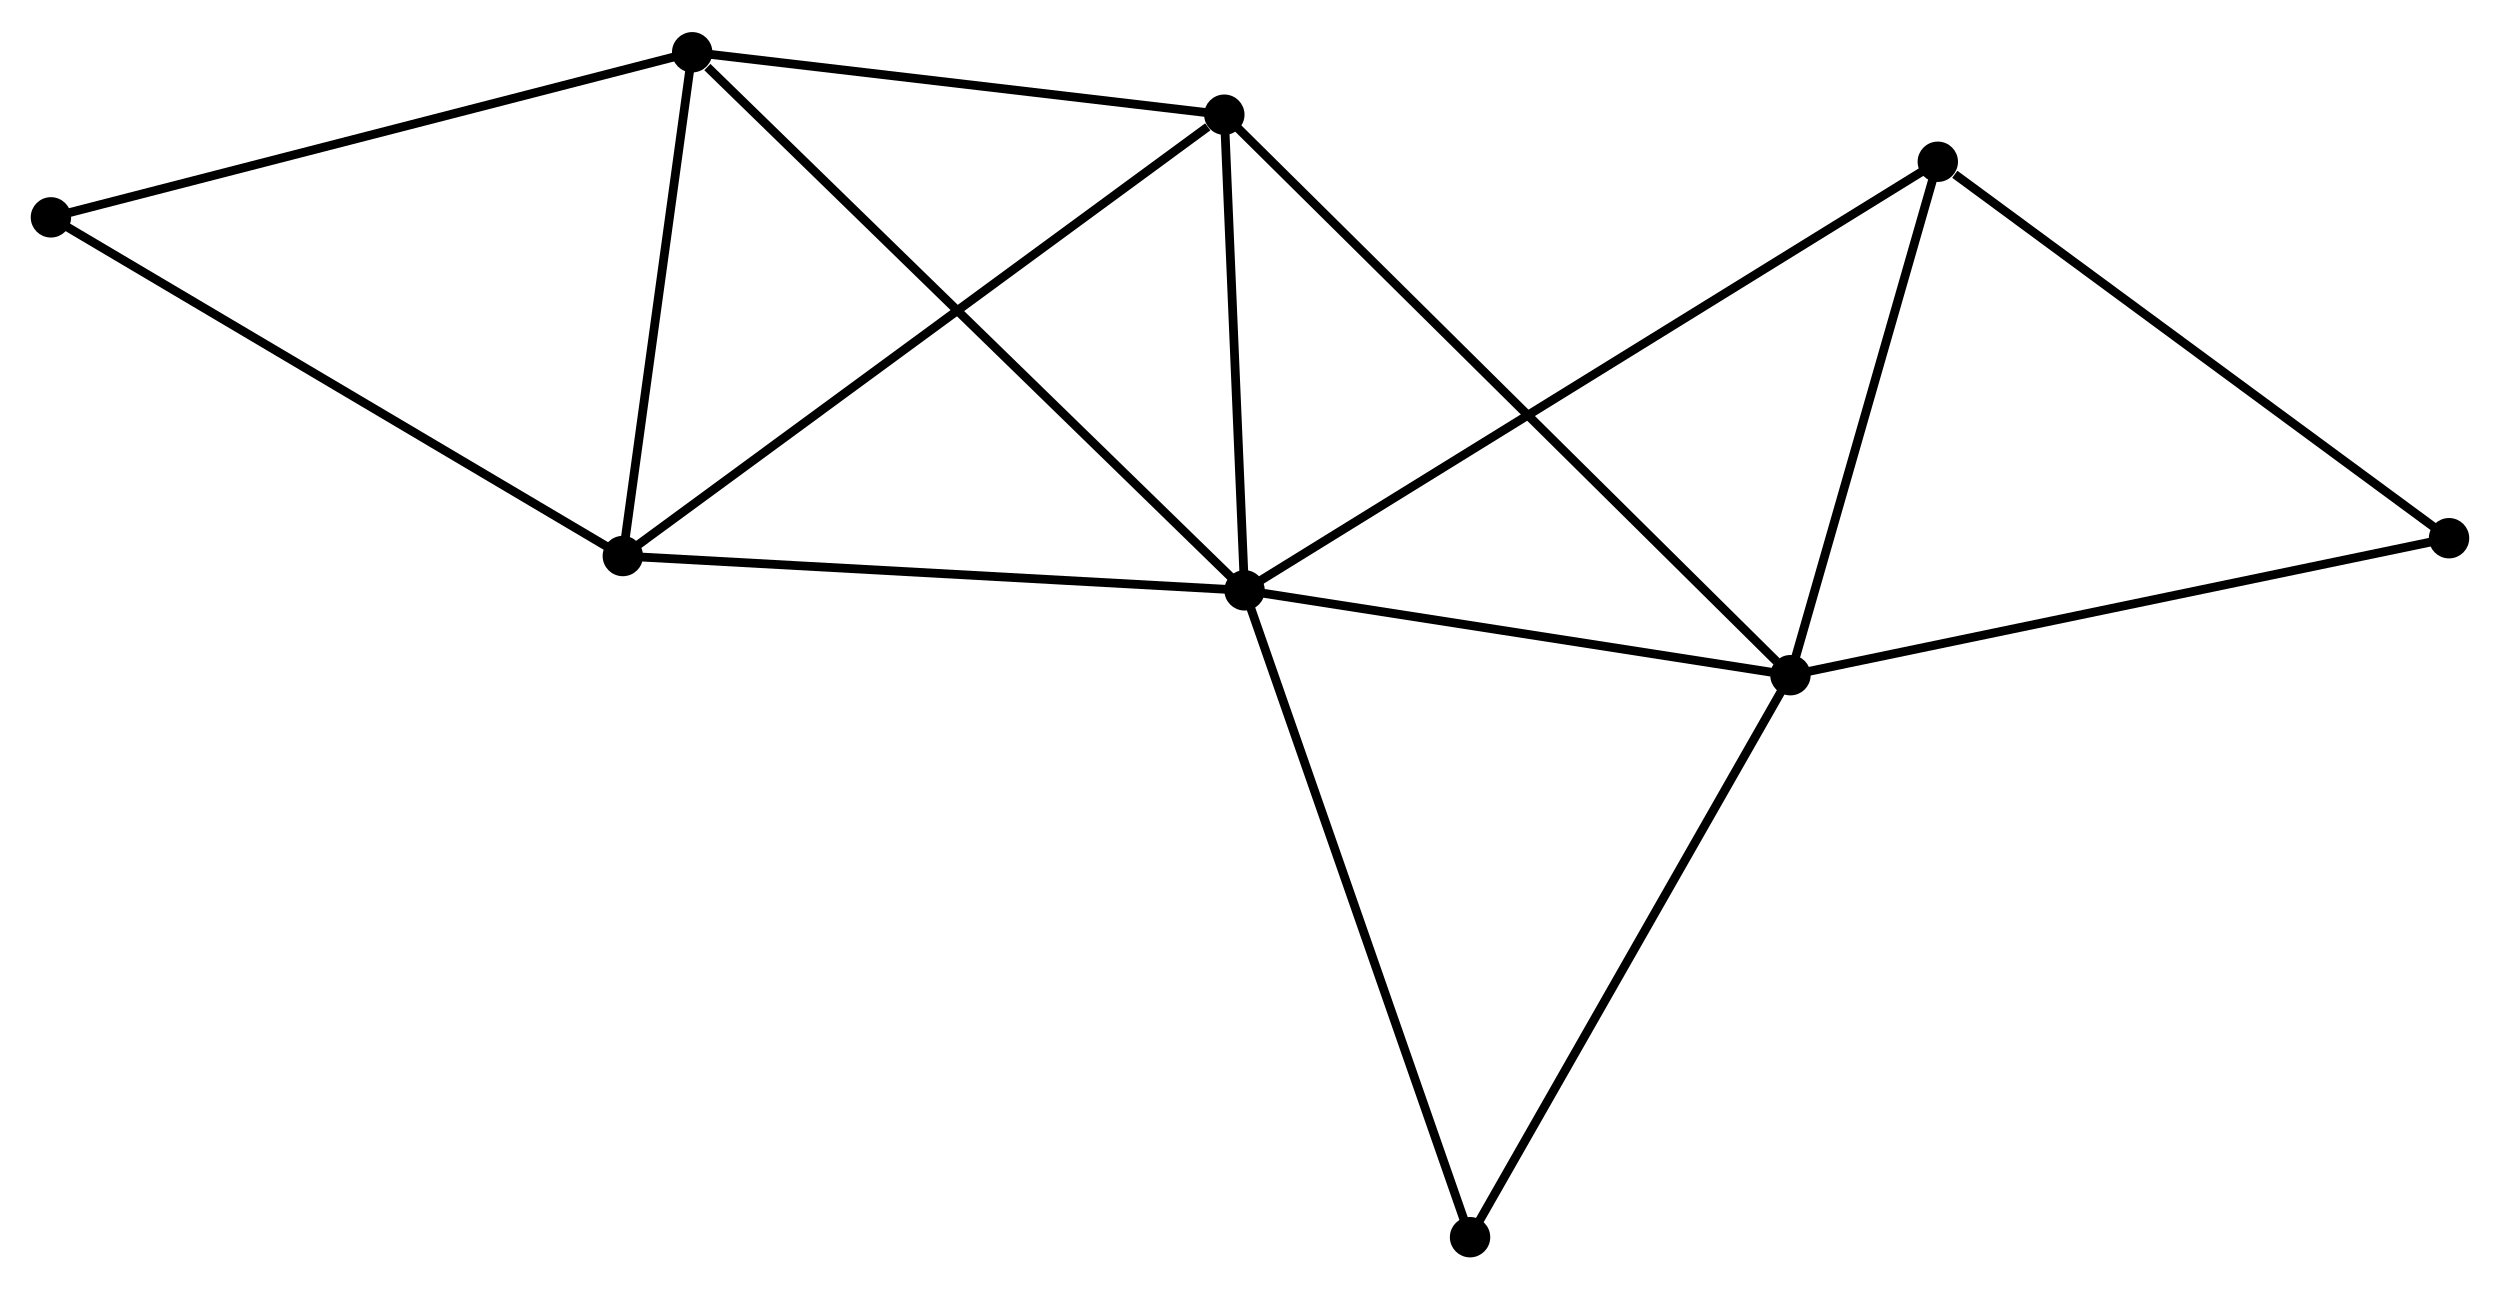 <?xml version="1.0" encoding="UTF-8" standalone="no"?>
<!DOCTYPE svg PUBLIC "-//W3C//DTD SVG 1.1//EN"
 "http://www.w3.org/Graphics/SVG/1.1/DTD/svg11.dtd">
<!-- Generated by graphviz version 2.36.0 (20140111.2315)
 -->
<!-- Title: %3 Pages: 1 -->
<svg width="285pt" height="147pt"
 viewBox="0.00 0.00 284.76 146.57" xmlns="http://www.w3.org/2000/svg" xmlns:xlink="http://www.w3.org/1999/xlink">
<g id="graph0" class="graph" transform="scale(1 1) rotate(0) translate(4 142.569)">
<title>%3</title>
<!-- 0 -->
<g id="node1" class="node"><title>0</title>
<ellipse fill="black" stroke="black" cx="137.761" cy="-75.48" rx="1.8" ry="1.8"/>
</g>
<!-- 1 -->
<g id="node2" class="node"><title>1</title>
<ellipse fill="black" stroke="black" cx="199.938" cy="-65.815" rx="1.8" ry="1.8"/>
</g>
<!-- 0&#45;&#45;1 -->
<g id="edge1" class="edge"><title>0&#45;&#45;1</title>
<path fill="none" stroke="black" d="M139.555,-75.201C148.475,-73.815 188.016,-67.668 197.761,-66.153"/>
</g>
<!-- 2 -->
<g id="node3" class="node"><title>2</title>
<ellipse fill="black" stroke="black" cx="66.943" cy="-79.388" rx="1.8" ry="1.8"/>
</g>
<!-- 0&#45;&#45;2 -->
<g id="edge2" class="edge"><title>0&#45;&#45;2</title>
<path fill="none" stroke="black" d="M135.718,-75.593C125.376,-76.164 78.902,-78.728 68.86,-79.283"/>
</g>
<!-- 3 -->
<g id="node4" class="node"><title>3</title>
<ellipse fill="black" stroke="black" cx="74.842" cy="-136.769" rx="1.8" ry="1.8"/>
</g>
<!-- 0&#45;&#45;3 -->
<g id="edge3" class="edge"><title>0&#45;&#45;3</title>
<path fill="none" stroke="black" d="M136.205,-76.995C127.576,-85.401 85.644,-126.247 76.574,-135.082"/>
</g>
<!-- 4 -->
<g id="node5" class="node"><title>4</title>
<ellipse fill="black" stroke="black" cx="135.455" cy="-129.657" rx="1.8" ry="1.8"/>
</g>
<!-- 0&#45;&#45;4 -->
<g id="edge4" class="edge"><title>0&#45;&#45;4</title>
<path fill="none" stroke="black" d="M137.684,-77.283C137.334,-85.508 135.89,-119.438 135.534,-127.792"/>
</g>
<!-- 5 -->
<g id="node6" class="node"><title>5</title>
<ellipse fill="black" stroke="black" cx="216.723" cy="-124.296" rx="1.8" ry="1.8"/>
</g>
<!-- 0&#45;&#45;5 -->
<g id="edge5" class="edge"><title>0&#45;&#45;5</title>
<path fill="none" stroke="black" d="M139.41,-76.5C149.686,-82.853 204.833,-116.945 215.083,-123.282"/>
</g>
<!-- 7 -->
<g id="node7" class="node"><title>7</title>
<ellipse fill="black" stroke="black" cx="163.445" cy="-1.8" rx="1.8" ry="1.8"/>
</g>
<!-- 0&#45;&#45;7 -->
<g id="edge6" class="edge"><title>0&#45;&#45;7</title>
<path fill="none" stroke="black" d="M138.396,-73.659C141.949,-63.465 159.337,-13.585 162.833,-3.558"/>
</g>
<!-- 1&#45;&#45;4 -->
<g id="edge7" class="edge"><title>1&#45;&#45;4</title>
<path fill="none" stroke="black" d="M198.344,-67.393C189.345,-76.302 145.006,-120.2 136.772,-128.353"/>
</g>
<!-- 1&#45;&#45;5 -->
<g id="edge8" class="edge"><title>1&#45;&#45;5</title>
<path fill="none" stroke="black" d="M200.496,-67.76C203.045,-76.639 213.557,-113.265 216.145,-122.283"/>
</g>
<!-- 1&#45;&#45;7 -->
<g id="edge10" class="edge"><title>1&#45;&#45;7</title>
<path fill="none" stroke="black" d="M199.036,-64.232C194.031,-55.453 169.71,-12.79 164.45,-3.562"/>
</g>
<!-- 6 -->
<g id="node8" class="node"><title>6</title>
<ellipse fill="black" stroke="black" cx="274.955" cy="-81.418" rx="1.8" ry="1.8"/>
</g>
<!-- 1&#45;&#45;6 -->
<g id="edge9" class="edge"><title>1&#45;&#45;6</title>
<path fill="none" stroke="black" d="M201.792,-66.2C212.171,-68.359 262.957,-78.923 273.166,-81.046"/>
</g>
<!-- 2&#45;&#45;3 -->
<g id="edge11" class="edge"><title>2&#45;&#45;3</title>
<path fill="none" stroke="black" d="M67.206,-81.298C68.405,-90.01 73.352,-125.946 74.57,-134.794"/>
</g>
<!-- 2&#45;&#45;4 -->
<g id="edge12" class="edge"><title>2&#45;&#45;4</title>
<path fill="none" stroke="black" d="M68.636,-80.631C78.033,-87.525 123.693,-121.027 133.569,-128.273"/>
</g>
<!-- 8 -->
<g id="node9" class="node"><title>8</title>
<ellipse fill="black" stroke="black" cx="1.8" cy="-117.964" rx="1.8" ry="1.8"/>
</g>
<!-- 2&#45;&#45;8 -->
<g id="edge13" class="edge"><title>2&#45;&#45;8</title>
<path fill="none" stroke="black" d="M65.333,-80.342C56.398,-85.632 12.983,-111.341 3.593,-116.902"/>
</g>
<!-- 3&#45;&#45;4 -->
<g id="edge14" class="edge"><title>3&#45;&#45;4</title>
<path fill="none" stroke="black" d="M76.859,-136.533C86.062,-135.453 124.022,-130.998 133.368,-129.902"/>
</g>
<!-- 3&#45;&#45;8 -->
<g id="edge15" class="edge"><title>3&#45;&#45;8</title>
<path fill="none" stroke="black" d="M73.037,-136.304C63.019,-133.725 14.339,-121.192 3.811,-118.481"/>
</g>
<!-- 5&#45;&#45;6 -->
<g id="edge16" class="edge"><title>5&#45;&#45;6</title>
<path fill="none" stroke="black" d="M218.66,-122.869C227.659,-116.243 265.283,-88.54 273.405,-82.56"/>
</g>
</g>
</svg>
